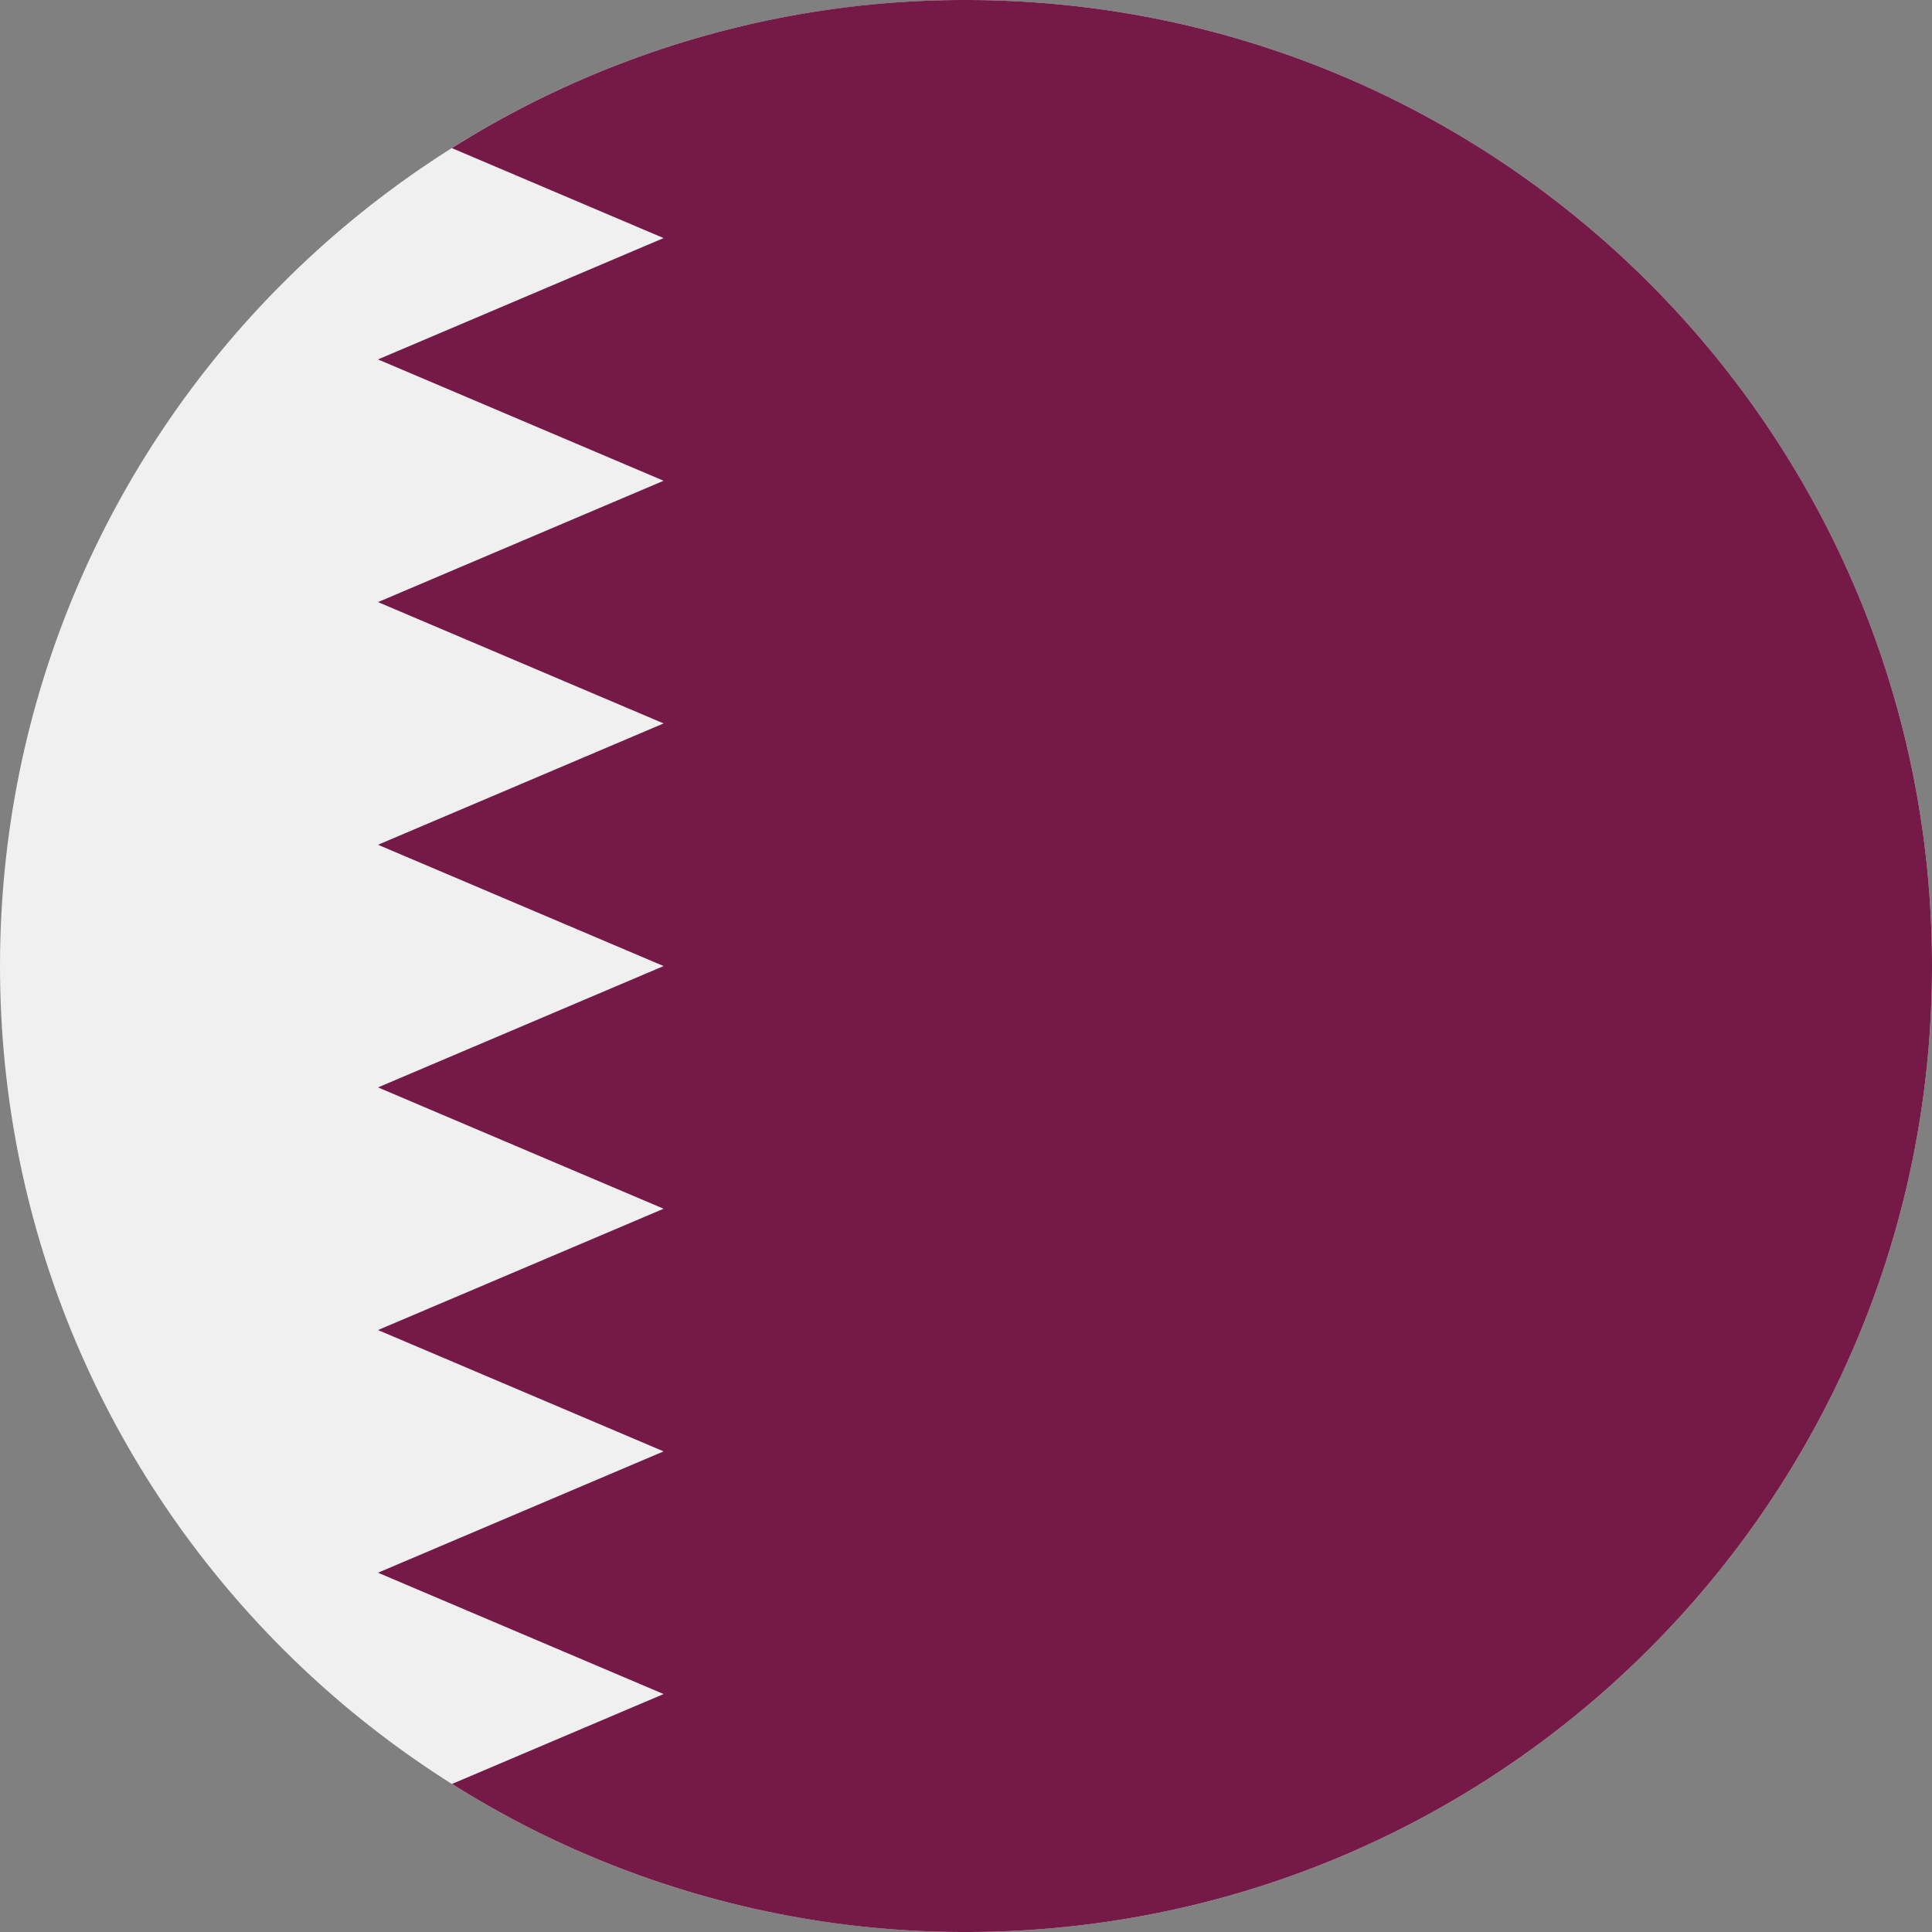 <svg xmlns="http://www.w3.org/2000/svg" width="56" height="56" fill="none" viewBox="0 0 56 56"><rect x="0" y="0" width="56" height="56" fill="#808080" stroke="none"/><g clip-path="url(#a)"><path fill="#F0F0F0" d="M28 56c15.464 0 28-12.536 28-28S43.464 0 28 0 0 12.536 0 28s12.536 28 28 28"/><path fill="#751A46" d="M56 28C56 12.536 43.465 0 28 0a27.87 27.87 0 0 0-14.902 4.293l6.137 2.608-8.278 3.517 8.278 3.517-8.278 3.517 8.278 3.517-8.278 3.517 8.278 3.516-8.278 3.517 8.278 3.517-8.278 3.516 8.278 3.517-8.278 3.517 8.278 3.517-6.134 2.606A27.87 27.87 0 0 0 28 56c15.463 0 28-12.536 28-28"/></g><defs><clipPath id="a"><path fill="#fff" d="M0 0h56v56H0z"/></clipPath></defs></svg>